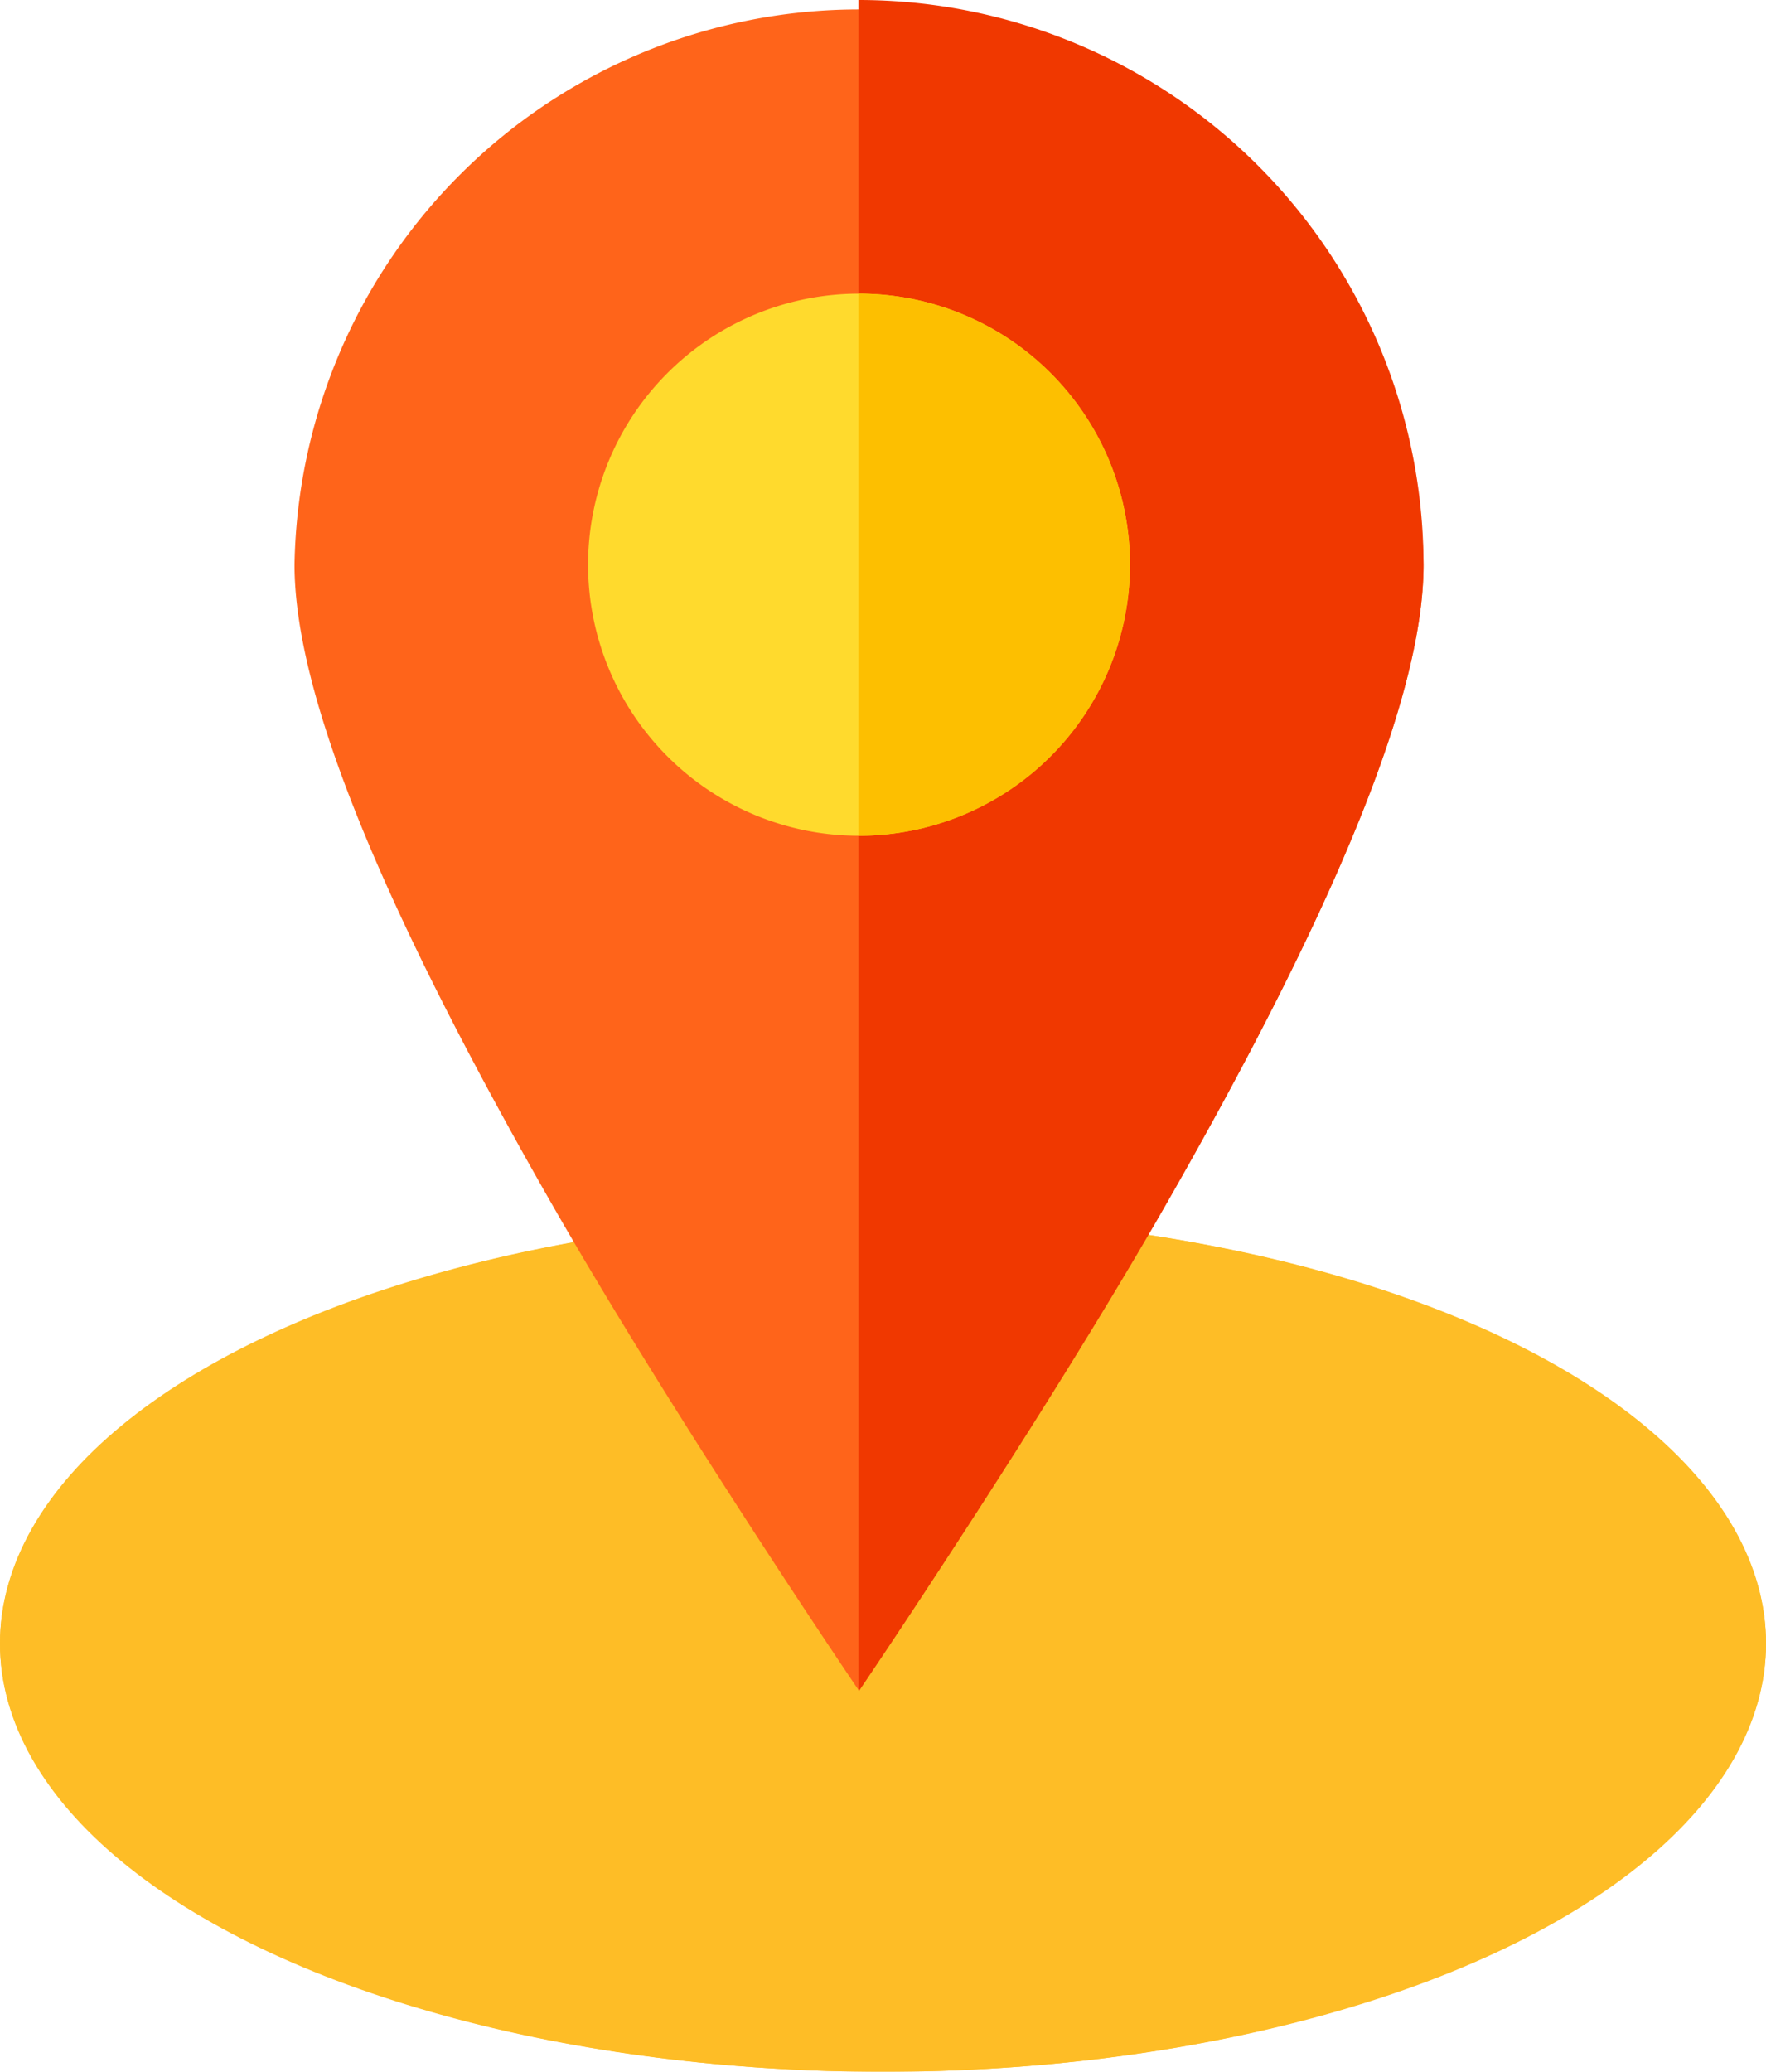 <svg xmlns="http://www.w3.org/2000/svg" width="66" height="77.397" viewBox="0 0 66 77.397">
  <g id="Group_11788" data-name="Group 11788" transform="translate(0.392)">
    <g id="Ellipse_338" data-name="Ellipse 338" transform="translate(-0.392 45.397)" fill="#feb611" stroke="#feb611" stroke-width="1" opacity="0.91">
      <ellipse cx="33" cy="16" rx="33" ry="16" stroke="none"/>
      <ellipse cx="33" cy="16" rx="32.5" ry="15.5" fill="none"/>
    </g>
    <g id="visitor" transform="translate(10.615 0)">
      <path id="Path_40500" data-name="Path 40500" d="M21.334,199.8s-6.843-10.081-11.48-18.181C3.383,170.312.237,162.5.237,157.734a21.1,21.1,0,0,1,42.194,0c0,4.765-3.146,12.578-9.617,23.884C28.178,189.718,21.334,199.8,21.334,199.8Z" transform="translate(-0.237 -136.637)" fill="#ff641a"/>
      <path id="Path_40501" data-name="Path 40501" d="M125.507,136.637h-.021v63.13l.021.032s6.843-10.081,11.48-18.181c6.472-11.306,9.617-19.119,9.617-23.884A21.12,21.12,0,0,0,125.507,136.637Z" transform="translate(-104.41 -136.637)" fill="#f03800"/>
      <path id="Path_40502" data-name="Path 40502" d="M75.561,222.088a10.126,10.126,0,1,1,10.126-10.126A10.138,10.138,0,0,1,75.561,222.088Z" transform="translate(-54.464 -190.865)" fill="#ffda2d"/>
      <path id="Path_40503" data-name="Path 40503" d="M125.507,201.836h-.021v20.251h.021a10.126,10.126,0,0,0,0-20.252Z" transform="translate(-104.41 -190.865)" fill="#fdbf00"/>
    </g>
  </g>
</svg>
